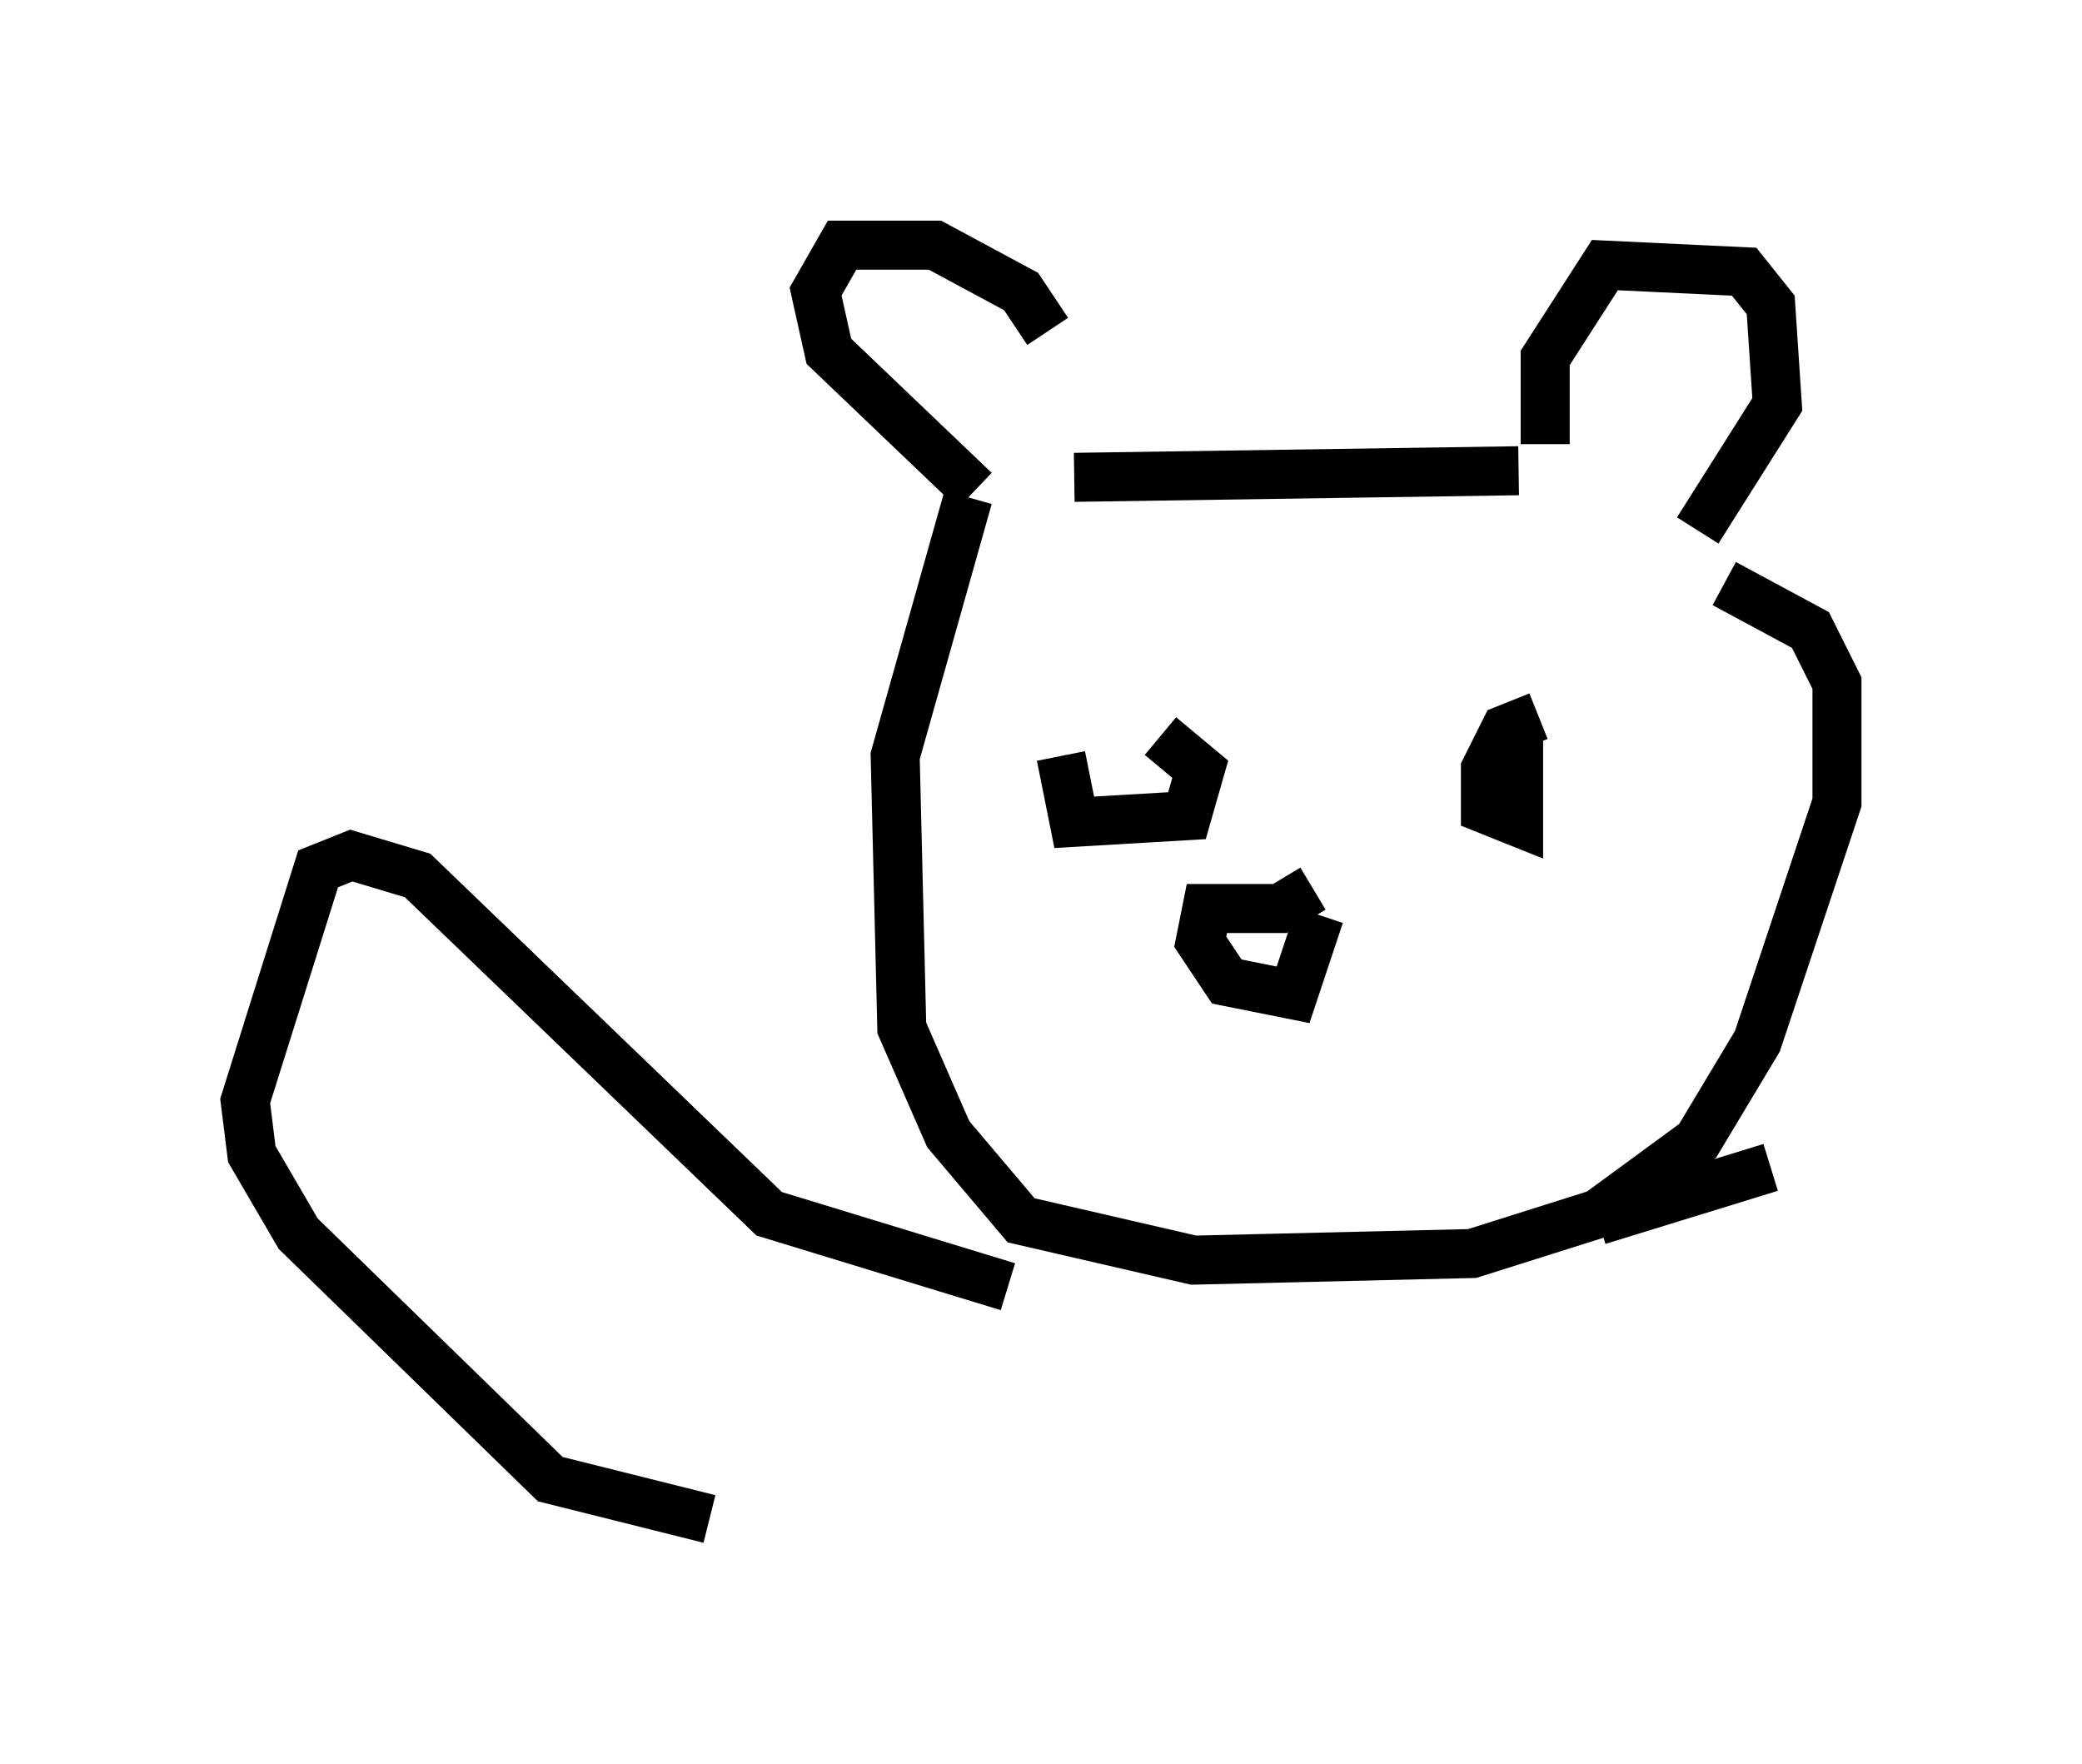 <?xml version="1.0" encoding="utf-8" ?>
<svg baseProfile="full" height="35.981" version="1.1" width="42.476" xmlns="http://www.w3.org/2000/svg" xmlns:ev="http://www.w3.org/2001/xml-events" xmlns:xlink="http://www.w3.org/1999/xlink"><defs /><rect fill="white" height="35.981" width="42.476" x="0" y="0" /><path d="M21.509, 8.654 m-0.135, -1.894 l-0.541, -0.812 -1.759, -0.947 l-1.894, 0.0 -0.541, 0.947 l0.271, 1.218 2.977, 2.842 m11.637, -0.947 l0.0, -1.759 1.218, -1.894 l2.842, 0.135 0.541, 0.677 l0.135, 2.03 -1.624, 2.571 m-12.72, -1.083 l9.066, -0.135 m-4.195, 8.525 l-0.677, 0.406 -1.488, 0.0 l-0.135, 0.677 0.541, 0.812 l1.353, 0.271 0.541, -1.624 m-5.277, -3.248 l0.271, 1.353 2.3, -0.135 l0.271, -0.947 -0.812, -0.677 m7.713, -0.406 l-0.677, 0.271 -0.406, 0.812 l0.0, 0.812 0.677, 0.271 l0.0, -1.894 m-11.231, -4.736 l-1.488, 5.277 0.135, 5.548 l0.947, 2.165 1.488, 1.759 l3.518, 0.812 5.683, -0.135 l2.571, -0.812 2.03, -1.488 l1.218, -2.03 1.624, -4.871 l0.0, -2.436 -0.541, -1.083 l-1.759, -0.947 m-14.614, 14.344 l-4.871, -1.488 -7.172, -6.901 l-1.353, -0.406 -0.677, 0.271 l-1.488, 4.736 0.135, 1.083 l0.947, 1.624 5.142, 5.007 l3.248, 0.812 m18.132, -6.089 l3.518, -1.083 " fill="none" stroke="black" stroke-width="1" /></svg>